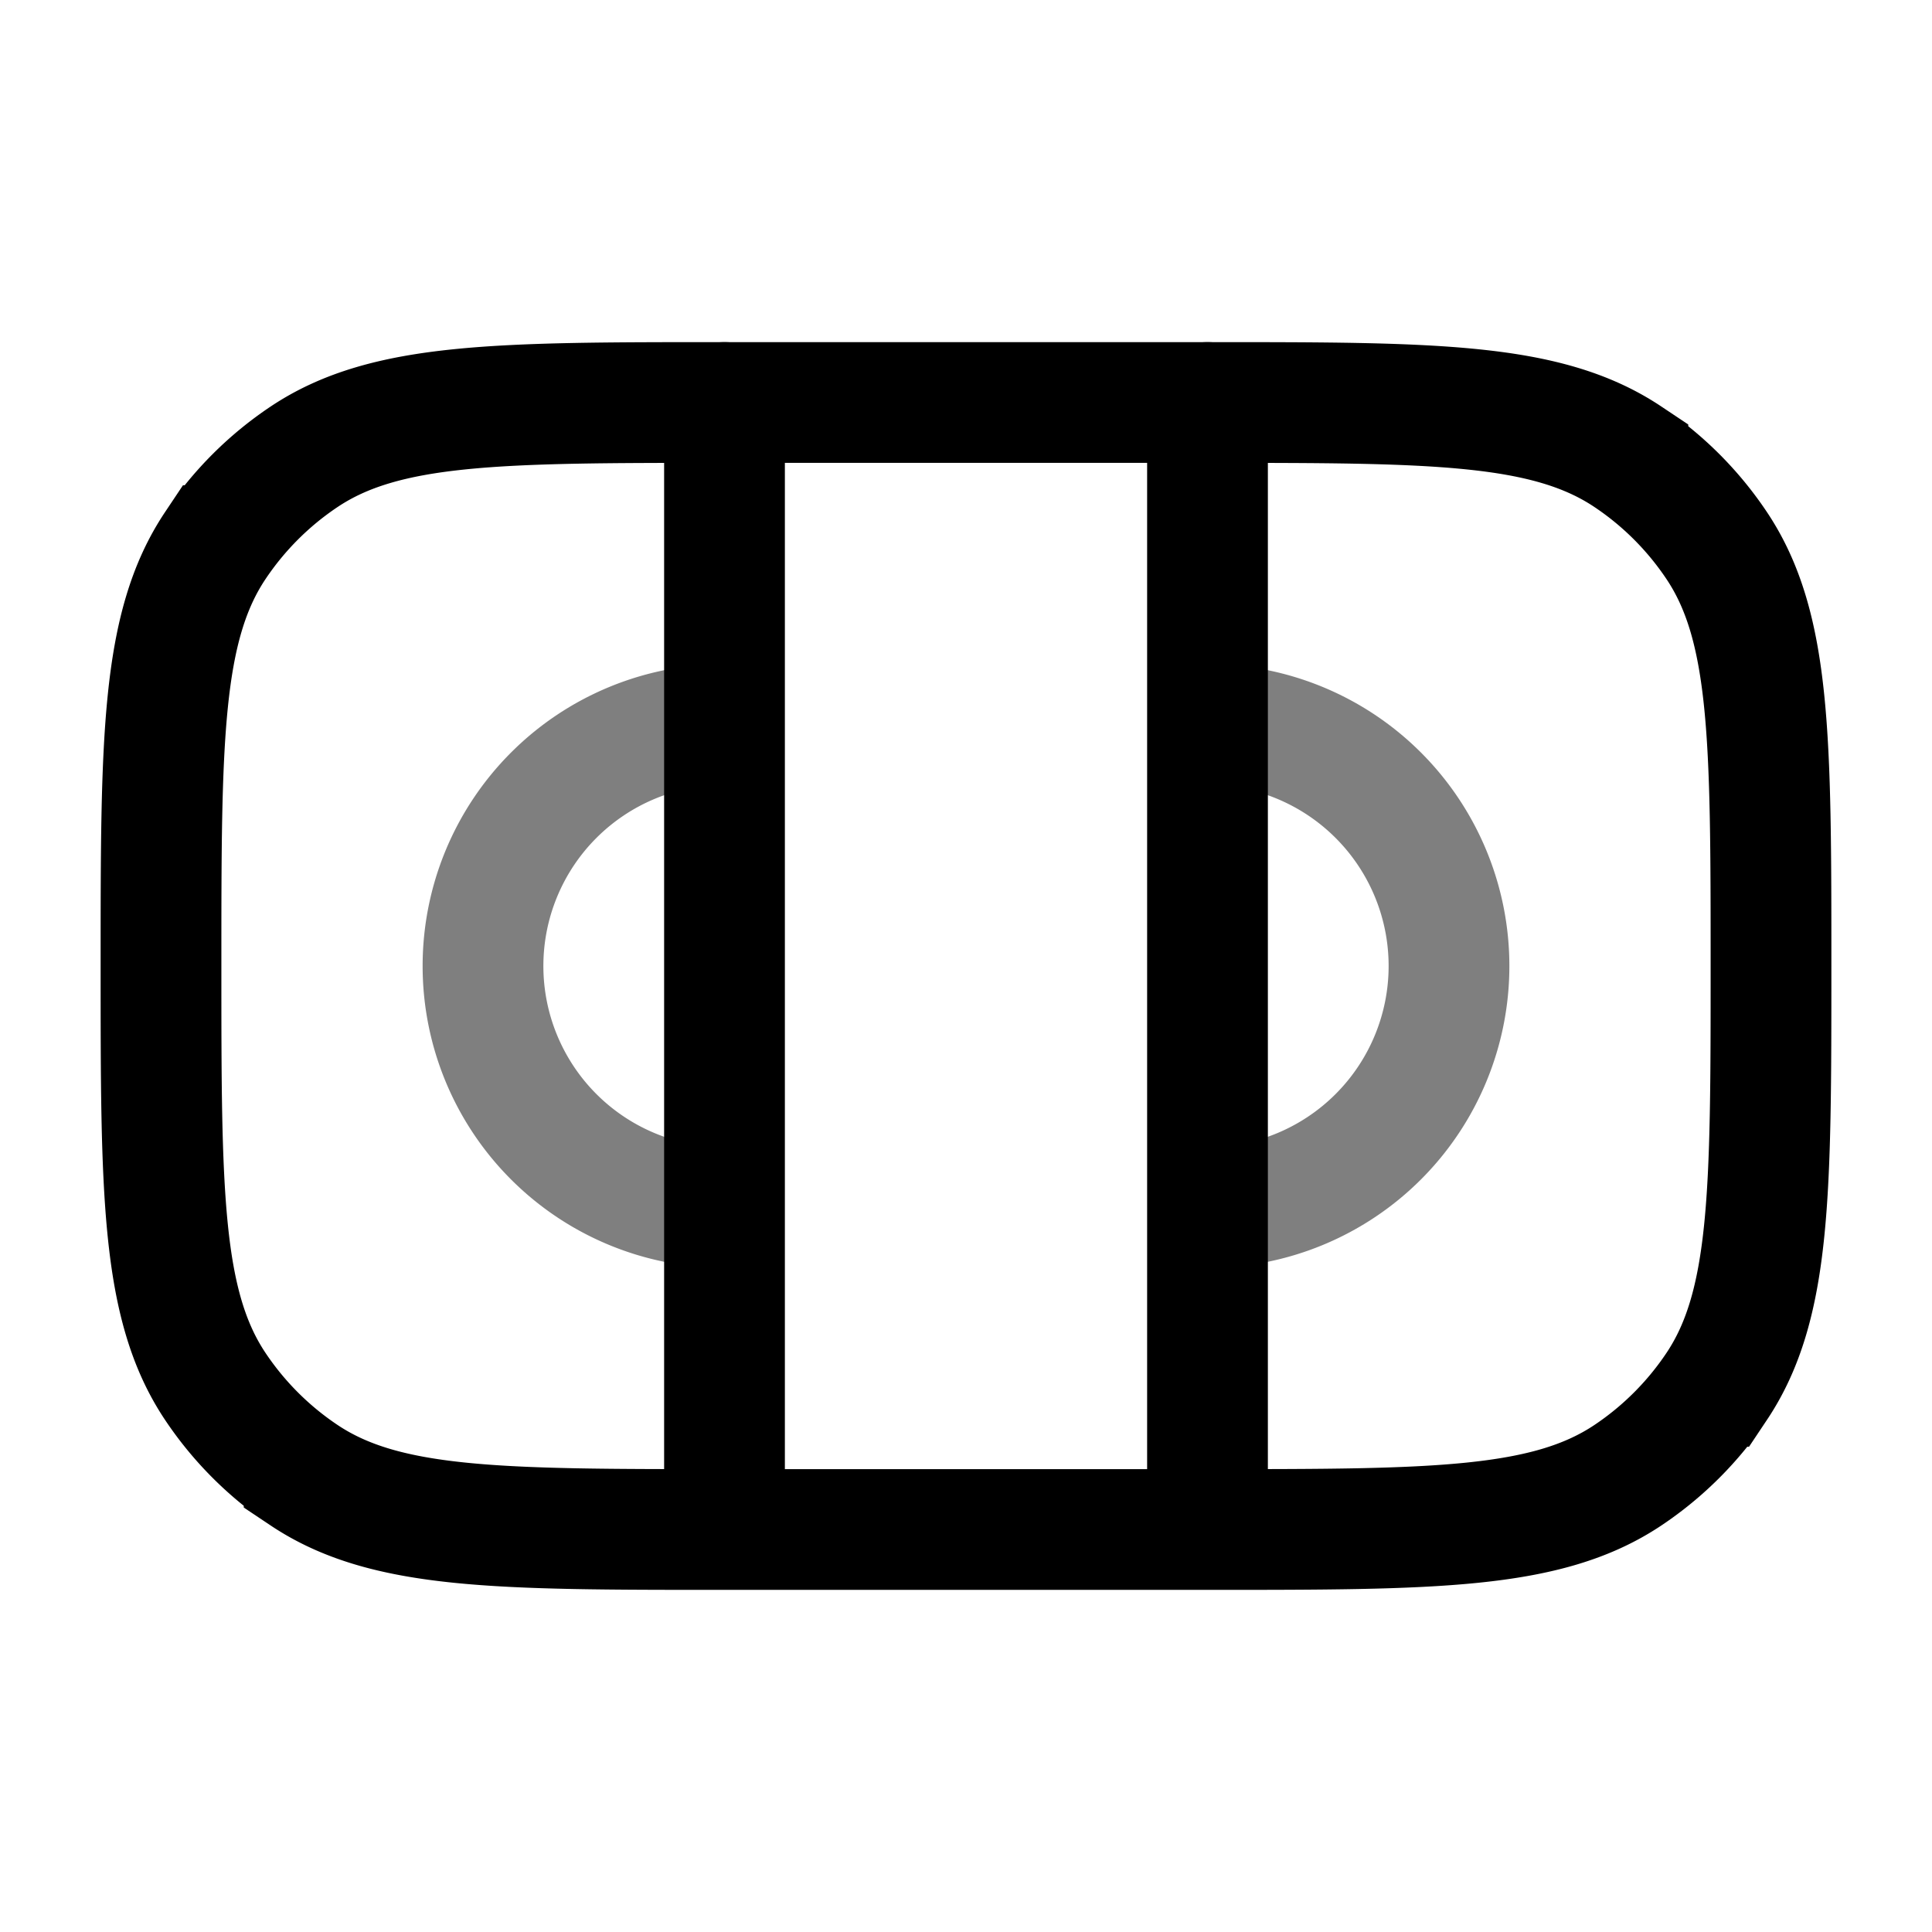 <svg viewBox="0 0 24 24"><g fill="none" stroke="currentColor" stroke-width="1.5"><path d="M9 19c-2.809 0-4.213 0-5.222-.674a4.002 4.002 0 0 1-1.104-1.104C2 16.213 2 14.81 2 12c0-2.809 0-4.213.674-5.222a4 4 0 0 1 1.104-1.104C4.787 5 6.19 5 9 5h6c2.809 0 4.213 0 5.222.674a4 4 0 0 1 1.104 1.104C22 7.787 22 9.19 22 12c0 2.809 0 4.213-.674 5.222a4.003 4.003 0 0 1-1.104 1.104C19.213 19 17.81 19 15 19z"/><path d="M9 9a3 3 0 1 0 0 6m6-6a3 3 0 1 1 0 6" opacity=".5"/><path stroke-linecap="round" d="M9 5v13.5M15 5v13.5"/></g></svg>